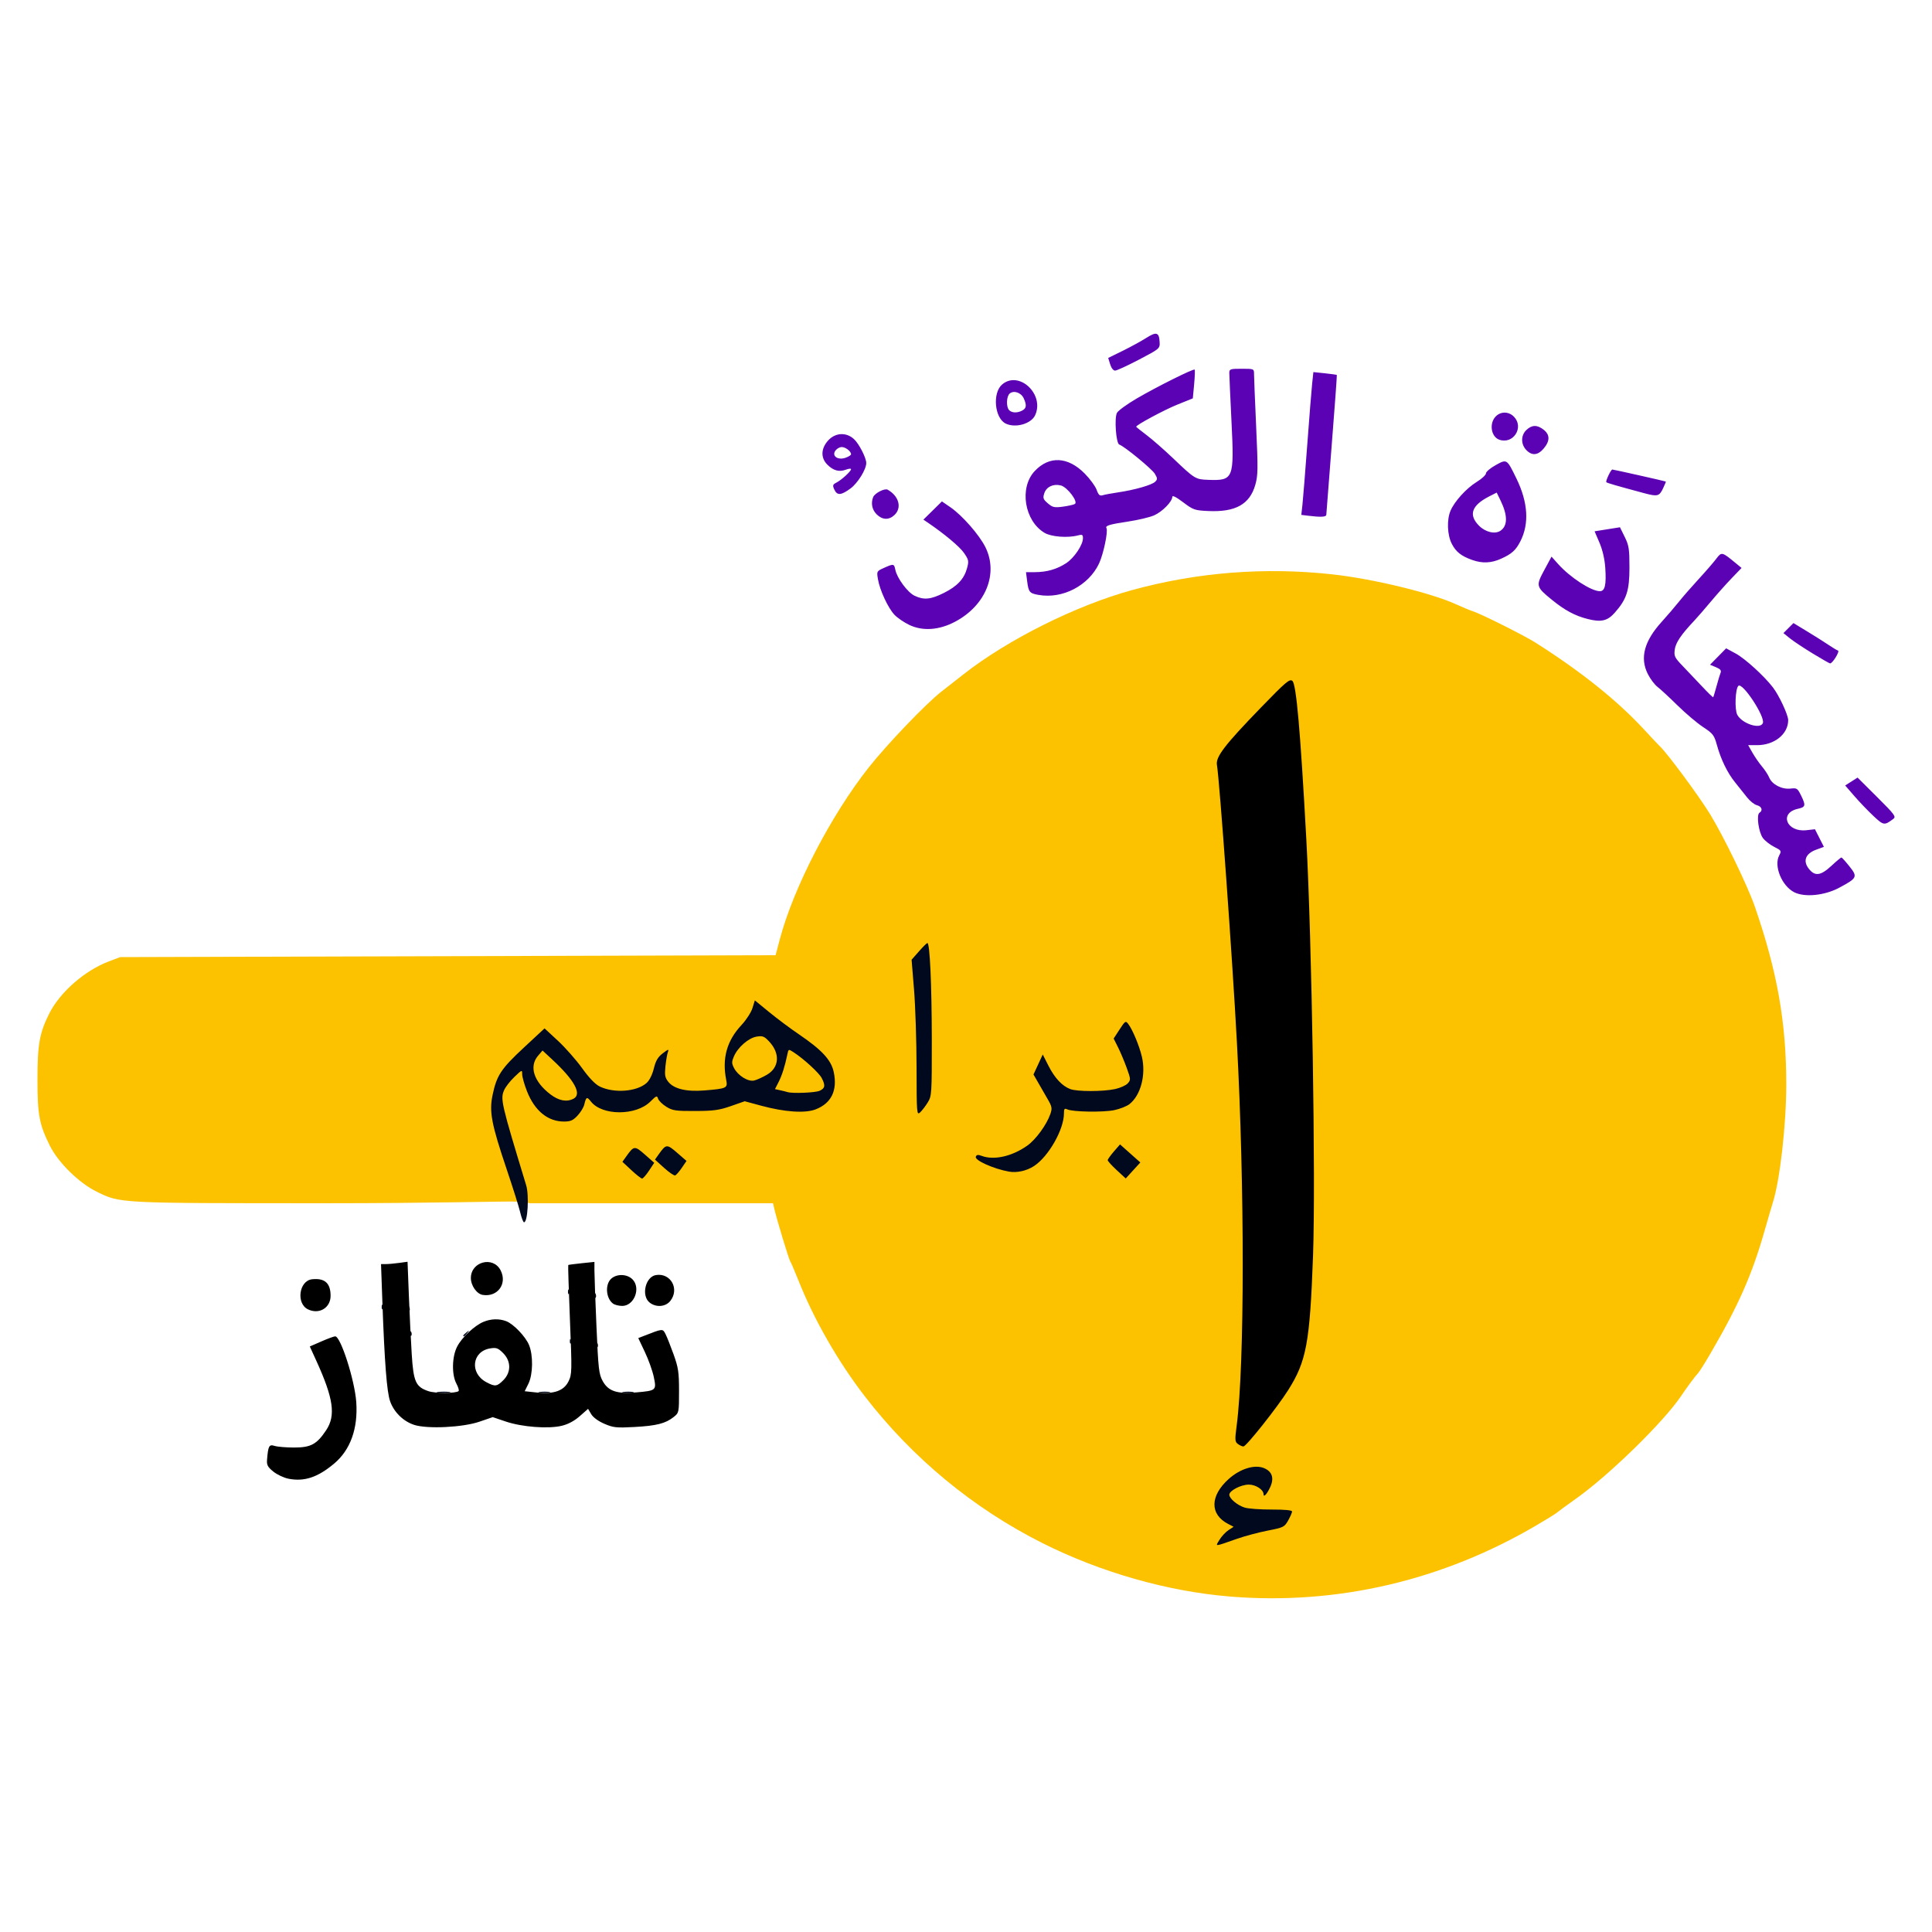 <?xml version="1.0" encoding="UTF-8" standalone="no"?>
<!-- Created with Inkscape (http://www.inkscape.org/) -->

<svg
   width="1024"
   height="1024"
   viewBox="0 0 270.933 270.933"
   version="1.1"
   id="svg1"
   xml:space="preserve"
   inkscape:export-filename="ibrahimlive_fr.svg"
   inkscape:export-xdpi="96"
   inkscape:export-ydpi="96"
   xmlns:inkscape="http://www.inkscape.org/namespaces/inkscape"
   xmlns:sodipodi="http://sodipodi.sourceforge.net/DTD/sodipodi-0.dtd"
   xmlns="http://www.w3.org/2000/svg"
   xmlns:svg="http://www.w3.org/2000/svg"><sodipodi:namedview
     id="namedview1"
     pagecolor="#ffffff"
     bordercolor="#ffffff"
     borderopacity="1"
     inkscape:showpageshadow="0"
     inkscape:pageopacity="0"
     inkscape:pagecheckerboard="false"
     inkscape:deskcolor="#505050"
     inkscape:document-units="mm"
     inkscape:zoom="0.38130453"
     inkscape:cx="784.15015"
     inkscape:cy="792.01787"
     inkscape:window-width="1920"
     inkscape:window-height="1043"
     inkscape:window-x="0"
     inkscape:window-y="0"
     inkscape:window-maximized="1"
     inkscape:current-layer="layer1"><inkscape:page
       x="0"
       y="0"
       width="270.933"
       height="270.933"
       id="page2"
       margin="0"
       bleed="0" /></sodipodi:namedview><defs
     id="defs1" /><g
     inkscape:label="Слой 1"
     inkscape:groupmode="layer"
     id="layer1"><g
       id="g55"
       transform="translate(0.133,15.543)"><path
         style="display:inline;fill:#fcc200;stroke-width:0.756"
         d="m 172.32,208.343 c -8.732,-0.718 -18.11,-3.392 -26.264,-7.489 -9.707,-4.877 -18.233,-11.923 -24.926,-20.602 -3.717,-4.819 -7.088,-10.695 -9.253,-16.127 -0.555,-1.393 -1.094,-2.652 -1.198,-2.799 -0.19,-0.267 -1.933,-6.022 -2.241,-7.397 l -0.164,-0.733 H 91.264 74.255 c 0,0 -1.123,-0.175 -1.958,-0.23 -1.127,-0.075 -11.887,0.228 -26.724,0.226 -29.375,-0.005 -28.794,0.024 -32.157,-1.627 -2.484,-1.22 -5.397,-4.086 -6.574,-6.47 -1.474,-2.984 -1.715,-4.279 -1.718,-9.236 -0.004,-4.937 0.282,-6.54 1.649,-9.268 1.498,-2.989 4.962,-6.023 8.344,-7.307 l 1.599,-0.607 45.957,-0.133 45.957,-0.133 0.602,-2.266 c 1.923,-7.242 7.163,-17.361 12.468,-24.076 2.547,-3.224 8.026,-8.942 10.174,-10.617 0.733,-0.572 2.131,-1.666 3.107,-2.433 6.201,-4.869 15.768,-9.649 23.639,-11.811 9.088,-2.496 18.571,-3.245 28.034,-2.214 5.695,0.62 13.878,2.597 17.397,4.203 0.914,0.417 1.962,0.852 2.329,0.966 1.119,0.349 7.239,3.41 8.796,4.399 6.486,4.122 11.521,8.156 15.304,12.261 1.013,1.099 1.972,2.118 2.133,2.265 1.031,0.944 5.53,7.024 7.075,9.562 1.96,3.22 5.277,10.073 6.274,12.963 3.144,9.104 4.403,16.232 4.403,24.924 0,5.609 -0.885,13.409 -1.875,16.527 -0.14,0.44 -0.684,2.299 -1.209,4.132 -1.732,6.042 -3.628,10.336 -7.502,16.985 -0.787,1.351 -1.577,2.611 -1.754,2.799 -0.431,0.457 -1.551,1.965 -2.432,3.275 -2.403,3.574 -9.969,10.976 -14.597,14.279 -1.515,1.081 -2.814,2.032 -2.887,2.114 -0.073,0.081 -1.273,0.82 -2.666,1.643 -13.26,7.826 -28.112,11.289 -43.125,10.054 z"
         id="path53"
         sodipodi:nodetypes="sssssscccsccscsscccssssssssssssssssssssscss" /><path
         style="display:inline;fill:#5c02b5;stroke-width:0.756"
         d="m 251.472,109.577 c -1.744,-0.892 -2.884,-3.696 -2.1,-5.163 0.341,-0.637 0.31,-0.69 -0.708,-1.2 -0.585,-0.293 -1.298,-0.854 -1.584,-1.246 -0.601,-0.825 -0.928,-3.253 -0.476,-3.533 0.516,-0.319 0.323,-0.888 -0.36,-1.059 -0.362,-0.091 -0.991,-0.596 -1.399,-1.123 -0.408,-0.527 -1.148,-1.455 -1.644,-2.063 -1.079,-1.322 -2.007,-3.226 -2.57,-5.272 -0.377,-1.369 -0.548,-1.59 -1.936,-2.506 -0.838,-0.552 -2.449,-1.916 -3.581,-3.03 -1.132,-1.114 -2.393,-2.281 -2.802,-2.594 -0.409,-0.312 -1.026,-1.133 -1.372,-1.825 -1.127,-2.257 -0.5,-4.601 1.954,-7.307 0.747,-0.823 1.824,-2.08 2.394,-2.792 0.57,-0.713 1.827,-2.155 2.794,-3.205 0.967,-1.05 2.069,-2.322 2.45,-2.826 0.77,-1.018 0.793,-1.013 2.768,0.616 l 0.795,0.656 -1.377,1.428 c -0.757,0.786 -2.079,2.268 -2.937,3.294 -0.858,1.026 -1.9,2.226 -2.316,2.666 -1.845,1.954 -2.612,3.088 -2.74,4.055 -0.122,0.921 -0.021,1.127 1.157,2.351 0.71,0.738 1.937,2.031 2.726,2.874 0.789,0.843 1.468,1.499 1.508,1.457 0.04,-0.041 0.25,-0.735 0.467,-1.541 0.217,-0.806 0.474,-1.659 0.572,-1.895 0.129,-0.311 -0.05,-0.523 -0.653,-0.772 l -0.831,-0.344 1.13,-1.151 1.13,-1.151 1.338,0.724 c 1.301,0.704 3.943,3.104 5.2,4.723 0.877,1.129 2.165,3.881 2.165,4.625 6.6e-4,1.951 -1.931,3.506 -4.357,3.506 h -1.257 l 0.608,1.068 c 0.334,0.588 0.934,1.454 1.333,1.926 0.399,0.472 0.858,1.176 1.019,1.566 0.397,0.959 1.781,1.669 2.98,1.529 0.902,-0.105 0.987,-0.046 1.519,1.049 0.644,1.325 0.582,1.552 -0.488,1.787 -2.669,0.586 -1.587,3.316 1.191,3.003 l 1.205,-0.136 0.627,1.234 0.627,1.234 -1.1,0.406 c -1.45,0.536 -1.859,1.529 -1.068,2.594 0.865,1.163 1.69,1.083 3.192,-0.312 0.714,-0.664 1.359,-1.204 1.432,-1.201 0.073,0.003 0.579,0.564 1.124,1.247 1.182,1.481 1.101,1.648 -1.458,3.012 -2.041,1.088 -4.835,1.362 -6.291,0.617 z M 247.081,85.859 c 0.345,-0.899 -2.874,-5.783 -3.439,-5.218 -0.43,0.43 -0.537,3.311 -0.151,4.046 0.658,1.252 3.235,2.093 3.589,1.171 z m 15.518,13.038 c -0.748,-0.699 -1.948,-1.951 -2.667,-2.781 l -1.308,-1.509 0.869,-0.553 0.869,-0.553 2.737,2.724 c 2.494,2.482 2.695,2.755 2.266,3.077 -1.248,0.934 -1.349,0.92 -2.766,-0.405 z M 254.059,76.091 c -1.265,-0.77 -2.704,-1.726 -3.197,-2.126 l -0.896,-0.726 0.702,-0.703 0.702,-0.703 1.963,1.192 c 1.08,0.656 2.417,1.5 2.972,1.877 0.555,0.377 1.145,0.73 1.312,0.786 0.29,0.097 -0.758,1.803 -1.107,1.803 -0.084,0 -1.187,-0.63 -2.452,-1.399 z M 127.343,72.074 c -0.733,-0.356 -1.656,-0.992 -2.051,-1.414 -0.892,-0.953 -2.037,-3.416 -2.3,-4.946 -0.196,-1.146 -0.191,-1.155 0.839,-1.619 1.352,-0.608 1.419,-0.597 1.594,0.267 0.239,1.176 1.722,3.175 2.697,3.638 1.307,0.62 2.26,0.53 4.098,-0.388 1.895,-0.947 2.854,-1.973 3.263,-3.489 0.266,-0.99 0.23,-1.17 -0.434,-2.128 -0.614,-0.887 -2.748,-2.673 -5.098,-4.267 l -0.591,-0.401 1.298,-1.278 1.298,-1.278 1.2,0.826 c 1.655,1.139 4.054,3.879 4.906,5.604 1.835,3.716 0.036,8.153 -4.228,10.426 -2.273,1.212 -4.588,1.371 -6.491,0.448 z m 95.165,-0.814 c -1.786,-0.455 -3.199,-1.214 -5.015,-2.693 -2.229,-1.816 -2.263,-1.947 -1.064,-4.17 l 1.014,-1.881 0.933,1.042 c 1.687,1.883 4.639,3.803 5.849,3.803 0.714,0 0.916,-0.879 0.755,-3.285 -0.082,-1.218 -0.377,-2.494 -0.813,-3.513 l -0.684,-1.599 1.779,-0.283 1.779,-0.283 0.666,1.349 c 0.589,1.192 0.666,1.691 0.666,4.282 0,3.264 -0.389,4.459 -2.071,6.362 -1.012,1.145 -1.906,1.35 -3.793,0.869 z m -76.986,-3.371 c -1.285,-0.231 -1.415,-0.386 -1.613,-1.928 l -0.163,-1.266 1.261,-0.002 c 1.656,-0.002 3.105,-0.421 4.385,-1.268 1.126,-0.745 2.341,-2.557 2.341,-3.491 0,-0.503 -0.098,-0.556 -0.733,-0.388 -1.4,0.369 -3.694,0.194 -4.63,-0.353 -2.847,-1.663 -3.603,-6.335 -1.403,-8.675 2.04,-2.17 4.667,-2.037 7.023,0.356 0.731,0.743 1.479,1.764 1.662,2.27 0.268,0.742 0.436,0.888 0.873,0.756 0.297,-0.089 1.26,-0.268 2.14,-0.397 2.3,-0.336 4.735,-1.034 5.191,-1.486 0.347,-0.344 0.342,-0.477 -0.041,-1.121 -0.403,-0.678 -4.278,-3.86 -4.989,-4.097 -0.452,-0.151 -0.711,-3.719 -0.323,-4.445 0.169,-0.317 1.415,-1.222 2.767,-2.013 2.823,-1.65 7.968,-4.215 8.13,-4.053 0.06,0.06 0.026,0.993 -0.075,2.072 l -0.184,1.963 -2.173,0.875 c -1.813,0.731 -5.772,2.857 -5.772,3.1 0,0.039 0.659,0.568 1.465,1.176 0.806,0.608 2.493,2.086 3.75,3.285 2.994,2.855 3.106,2.924 4.872,2.988 3.577,0.13 3.678,-0.123 3.28,-8.194 -0.168,-3.401 -0.305,-6.454 -0.304,-6.784 7.6e-4,-0.56 0.115,-0.6 1.734,-0.6 1.713,0 1.733,0.008 1.731,0.733 -7.5e-4,0.403 0.135,3.738 0.301,7.41 0.27,5.961 0.256,6.837 -0.131,8.169 -0.787,2.708 -2.783,3.813 -6.578,3.64 -1.915,-0.087 -2.115,-0.157 -3.542,-1.234 -0.978,-0.739 -1.512,-1.005 -1.512,-0.754 0,0.663 -1.396,2.086 -2.547,2.595 -0.604,0.267 -2.253,0.659 -3.666,0.871 -2.586,0.388 -3.216,0.579 -3.02,0.913 0.256,0.436 -0.42,3.663 -1.044,4.982 -1.463,3.092 -5.123,4.991 -8.464,4.391 z m 5.073,-12.755 c 0.519,-0.29 -1.052,-2.372 -1.962,-2.6 -1.053,-0.264 -2.016,0.185 -2.314,1.08 -0.229,0.688 -0.171,0.857 0.492,1.428 0.66,0.568 0.915,0.625 2.09,0.469 0.736,-0.098 1.498,-0.267 1.694,-0.376 z m 55.721,7.849 c -1.546,-0.552 -2.282,-1.137 -2.865,-2.28 -0.628,-1.232 -0.709,-3.347 -0.175,-4.614 0.555,-1.318 2.217,-3.151 3.664,-4.041 0.718,-0.442 1.308,-0.986 1.31,-1.209 0.002,-0.223 0.614,-0.742 1.359,-1.154 1.588,-0.876 1.563,-0.892 2.917,1.882 1.623,3.327 1.812,6.327 0.555,8.791 -0.644,1.262 -1.202,1.768 -2.707,2.45 -1.379,0.625 -2.642,0.68 -4.058,0.174 z m 3.956,-4.09 c 1.035,-0.691 1.044,-2.147 0.026,-4.244 l -0.542,-1.116 -1.057,0.539 c -2.471,1.261 -2.93,2.6 -1.412,4.117 0.898,0.898 2.225,1.21 2.986,0.702 z m -87.474,-2.316 c -0.639,-0.639 -0.821,-1.533 -0.489,-2.399 0.216,-0.562 1.623,-1.286 2.041,-1.049 1.589,0.898 2.026,2.549 0.942,3.56 -0.78,0.727 -1.698,0.686 -2.494,-0.111 z m 60.44,0.194 -0.883,-0.109 0.155,-1.381 c 0.085,-0.76 0.39,-4.56 0.678,-8.445 0.288,-3.885 0.599,-7.77 0.692,-8.632 l 0.169,-1.568 1.614,0.169 c 0.888,0.093 1.641,0.198 1.673,0.235 0.032,0.036 -0.285,4.384 -0.704,9.663 -0.42,5.278 -0.766,9.746 -0.77,9.93 -0.008,0.331 -0.747,0.37 -2.623,0.139 z m 47.266,-3.136 c -3.942,-1.059 -5.259,-1.44 -5.375,-1.557 -0.136,-0.136 0.64,-1.778 0.84,-1.778 0.179,0 7.462,1.638 7.508,1.688 0.022,0.024 -0.158,0.463 -0.401,0.974 -0.515,1.084 -0.781,1.153 -2.572,0.672 z M 116.865,53.104 c -0.263,-0.576 -0.225,-0.701 0.29,-0.966 0.722,-0.371 2.058,-1.593 2.058,-1.882 0,-0.116 -0.325,-0.086 -0.723,0.065 -0.94,0.357 -1.762,0.135 -2.6,-0.703 -0.948,-0.948 -0.911,-2.246 0.097,-3.374 1.006,-1.126 2.553,-1.213 3.643,-0.204 0.709,0.656 1.716,2.622 1.716,3.351 0,0.895 -1.194,2.822 -2.213,3.571 -1.326,0.975 -1.872,1.009 -2.268,0.141 z m 2.348,-4.944 c 0,-0.452 -0.884,-1.085 -1.405,-1.007 -0.297,0.044 -0.672,0.298 -0.833,0.563 -0.449,0.737 0.425,1.298 1.461,0.937 0.428,-0.149 0.778,-0.371 0.778,-0.493 z m 94.679,-0.61 c -0.77,-0.82 -0.753,-2.059 0.037,-2.802 0.774,-0.727 1.512,-0.735 2.413,-0.027 0.893,0.703 0.897,1.574 0.012,2.626 -0.826,0.981 -1.666,1.05 -2.462,0.203 z m -3.778,-1.434 c -1.14,-0.407 -1.438,-2.248 -0.523,-3.23 0.714,-0.767 1.871,-0.752 2.609,0.034 1.415,1.506 -0.142,3.892 -2.086,3.197 z m -69.214,-2.261 c -1.559,-0.754 -1.885,-4.29 -0.506,-5.476 2.35,-2.021 5.984,1.346 4.639,4.298 -0.555,1.218 -2.756,1.845 -4.134,1.179 z m 2.322,-1.829 c 0.593,-0.317 0.644,-0.749 0.203,-1.717 -0.362,-0.796 -1.384,-1.145 -1.957,-0.67 -0.476,0.395 -0.525,1.895 -0.076,2.343 0.393,0.393 1.144,0.411 1.83,0.044 z m 12.327,-6.482 -0.274,-0.893 2.029,-0.996 c 1.116,-0.548 2.605,-1.363 3.31,-1.811 1.442,-0.916 1.807,-0.795 1.875,0.621 0.042,0.866 -0.021,0.918 -2.89,2.421 -1.613,0.845 -3.122,1.54 -3.354,1.543 -0.249,0.004 -0.534,-0.359 -0.696,-0.886 z"
         id="path51" /><path
         style="display:inline;fill:#00091d;stroke-width:0.756"
         d="m 170.887,200.382 c 0.29,-0.478 0.854,-1.082 1.252,-1.344 l 0.724,-0.475 -0.769,-0.398 c -2.592,-1.34 -2.556,-3.944 0.087,-6.309 1.61,-1.441 3.642,-2.062 4.952,-1.515 1.158,0.484 1.447,1.428 0.833,2.722 -0.456,0.961 -0.908,1.426 -0.908,0.934 0,-0.64 -1.086,-1.349 -2.066,-1.348 -1.096,7.5e-4 -2.732,0.849 -2.732,1.415 0,0.542 1.136,1.495 2.157,1.81 0.5,0.154 2.199,0.277 3.775,0.273 1.852,-0.005 2.866,0.093 2.866,0.276 0,0.156 -0.245,0.72 -0.545,1.253 -0.52,0.924 -0.655,0.991 -2.866,1.422 -1.276,0.249 -3.22,0.768 -4.319,1.153 -3.268,1.144 -3.049,1.133 -2.44,0.13 z M 61.305,179.66 c 0.479,-0.059 1.199,-0.058 1.599,0.003 0.401,0.061 0.009,0.109 -0.871,0.108 -0.88,-0.002 -1.207,-0.051 -0.728,-0.111 z m 14.26,0.002 c 0.405,-0.061 1.005,-0.06 1.333,0.004 0.328,0.063 -0.004,0.113 -0.737,0.111 -0.733,-0.002 -1.001,-0.054 -0.596,-0.115 z m 11.729,0 c 0.405,-0.061 1.005,-0.06 1.333,0.004 0.328,0.063 -0.004,0.113 -0.737,0.111 -0.733,-0.002 -1.001,-0.054 -0.596,-0.115 z m -3.781,-6.628 c 0.013,-0.311 0.076,-0.374 0.161,-0.161 0.077,0.192 0.068,0.422 -0.021,0.511 -0.089,0.088 -0.152,-0.069 -0.14,-0.35 z m -3.732,-0.533 c 0.013,-0.311 0.076,-0.374 0.161,-0.161 0.077,0.192 0.068,0.422 -0.021,0.511 -0.089,0.088 -0.152,-0.069 -0.14,-0.35 z M 57.39,171.434 c 0.013,-0.311 0.076,-0.374 0.161,-0.161 0.077,0.192 0.068,0.422 -0.021,0.511 -0.089,0.088 -0.152,-0.069 -0.14,-0.35 z m 7.443,0.321 c 0,-0.055 0.21,-0.265 0.466,-0.466 0.423,-0.332 0.432,-0.322 0.101,0.101 -0.348,0.444 -0.567,0.585 -0.567,0.366 z m -7.709,-3.787 c 0.013,-0.311 0.076,-0.374 0.161,-0.161 0.077,0.192 0.068,0.422 -0.021,0.511 -0.089,0.088 -0.152,-0.069 -0.14,-0.35 z m -3.732,-0.267 c 0.013,-0.311 0.076,-0.374 0.161,-0.161 0.077,0.192 0.068,0.422 -0.021,0.511 -0.089,0.088 -0.152,-0.069 -0.14,-0.35 z m 29.856,-1.599 c 0.013,-0.311 0.076,-0.374 0.161,-0.161 0.077,0.192 0.068,0.422 -0.021,0.511 -0.089,0.088 -0.152,-0.069 -0.14,-0.35 z m -3.732,-0.533 c 0.013,-0.311 0.076,-0.374 0.161,-0.161 0.077,0.192 0.068,0.422 -0.021,0.511 -0.089,0.088 -0.152,-0.069 -0.14,-0.35 z m -6.699,-11.107 c -0.183,-0.77 -1.028,-3.459 -1.877,-5.976 -2.159,-6.399 -2.486,-8.115 -1.998,-10.458 0.575,-2.756 1.183,-3.681 4.371,-6.644 l 2.919,-2.712 1.873,1.734 c 1.03,0.954 2.558,2.686 3.396,3.85 1.009,1.402 1.85,2.272 2.491,2.579 2.015,0.963 5.181,0.718 6.552,-0.508 0.4,-0.357 0.8,-1.159 1.014,-2.03 0.27,-1.101 0.566,-1.602 1.26,-2.133 0.772,-0.59 0.878,-0.617 0.714,-0.182 -0.106,0.281 -0.261,1.181 -0.345,1.999 -0.128,1.247 -0.064,1.601 0.398,2.184 0.788,0.994 2.551,1.417 5.05,1.212 3.167,-0.26 3.3,-0.324 3.072,-1.474 -0.601,-3.026 0.087,-5.5 2.14,-7.695 0.659,-0.705 1.351,-1.772 1.538,-2.371 l 0.34,-1.09 2.012,1.649 c 1.107,0.907 2.972,2.3 4.145,3.096 3.243,2.201 4.54,3.601 4.903,5.295 0.553,2.579 -0.332,4.4 -2.551,5.248 -1.484,0.567 -4.317,0.375 -7.608,-0.515 l -2.324,-0.628 -1.941,0.678 c -1.633,0.571 -2.428,0.68 -5.007,0.689 -2.746,0.01 -3.168,-0.053 -4.051,-0.602 -0.542,-0.337 -1.059,-0.844 -1.149,-1.126 -0.148,-0.466 -0.246,-0.429 -1.075,0.399 -2.01,2.01 -6.761,2.013 -8.34,0.005 -0.57,-0.724 -0.674,-0.675 -0.939,0.438 -0.092,0.386 -0.517,1.076 -0.944,1.533 -0.63,0.675 -0.986,0.831 -1.895,0.831 -2.275,0 -4.119,-1.512 -5.196,-4.259 -0.368,-0.938 -0.669,-2.008 -0.669,-2.376 0,-0.653 -0.027,-0.644 -1.097,0.384 -0.604,0.58 -1.251,1.414 -1.439,1.853 -0.539,1.26 -0.414,1.796 3.093,13.327 0.435,1.431 0.22,5.2 -0.297,5.2 -0.114,0 -0.357,-0.63 -0.54,-1.399 z m 7.495,-15.937 c 1.179,-0.631 0.12,-2.582 -2.949,-5.436 l -1.413,-1.314 -0.627,0.729 c -1.291,1.501 -0.61,3.635 1.729,5.42 1.192,0.909 2.302,1.114 3.259,0.602 z m 34.491,-1.1 c 0.775,-0.353 0.839,-0.74 0.297,-1.789 -0.376,-0.727 -2.525,-2.698 -3.939,-3.613 -0.721,-0.466 -0.722,-0.466 -0.878,0.289 -0.341,1.652 -0.748,2.935 -1.231,3.883 l -0.506,0.994 0.736,0.162 c 0.405,0.089 0.856,0.202 1.002,0.251 0.678,0.226 3.912,0.098 4.519,-0.178 z m -7.387,-2.251 c 1.741,-1.013 1.877,-2.987 0.322,-4.652 -0.697,-0.746 -0.919,-0.833 -1.768,-0.695 -1.131,0.184 -2.636,1.496 -3.186,2.779 -0.323,0.753 -0.32,0.973 0.022,1.634 0.545,1.054 1.973,1.94 2.814,1.746 0.367,-0.085 1.175,-0.45 1.797,-0.812 z m -19.005,13.383 -1.259,-1.173 0.558,-0.784 c 1.053,-1.478 1.166,-1.489 2.593,-0.233 l 1.31,1.153 -0.731,1.105 c -0.402,0.608 -0.839,1.105 -0.971,1.105 -0.132,0 -0.807,-0.528 -1.5,-1.173 z m 68.057,-0.009 c -0.696,-0.644 -1.264,-1.272 -1.262,-1.394 0.002,-0.123 0.392,-0.671 0.866,-1.218 l 0.862,-0.994 1.423,1.266 1.423,1.266 -1.023,1.122 -1.023,1.122 z m -63.468,-0.313 -1.284,-1.163 0.542,-0.761 c 1.017,-1.429 1.132,-1.438 2.562,-0.197 l 1.32,1.145 -0.658,0.964 c -0.362,0.53 -0.78,1.011 -0.928,1.069 -0.148,0.058 -0.848,-0.418 -1.554,-1.058 z m 48.34,0.518 c -2.15,-0.386 -4.821,-1.587 -4.631,-2.082 0.109,-0.284 0.307,-0.315 0.806,-0.126 1.723,0.655 4.259,0.09 6.409,-1.428 1.191,-0.841 2.719,-2.932 3.235,-4.426 0.278,-0.806 0.238,-1.036 -0.354,-2.066 -0.367,-0.638 -0.968,-1.684 -1.337,-2.324 l -0.67,-1.165 0.649,-1.401 0.649,-1.401 0.795,1.567 c 0.881,1.735 1.923,2.852 3.062,3.282 0.966,0.365 4.573,0.365 6.274,5.4e-4 0.726,-0.156 1.528,-0.514 1.783,-0.795 0.442,-0.488 0.435,-0.592 -0.141,-2.183 -0.333,-0.919 -0.88,-2.219 -1.217,-2.889 l -0.612,-1.218 0.83,-1.275 c 0.778,-1.196 0.853,-1.245 1.21,-0.781 0.611,0.795 1.55,3.045 1.915,4.589 0.6,2.536 -0.15,5.412 -1.737,6.661 -0.38,0.299 -1.343,0.678 -2.14,0.844 -1.555,0.323 -5.813,0.253 -6.581,-0.108 -0.388,-0.182 -0.467,-0.088 -0.467,0.561 0,2.257 -2.16,6.055 -4.199,7.386 -1.045,0.682 -2.402,0.981 -3.531,0.778 z m -12.939,-14.57 c -0.005,-3.691 -0.164,-8.608 -0.353,-10.926 l -0.343,-4.214 1.02,-1.159 c 0.561,-0.637 1.098,-1.17 1.194,-1.184 0.344,-0.05 0.613,5.846 0.619,13.57 0.006,7.663 -0.009,7.888 -0.585,8.814 -0.325,0.523 -0.805,1.144 -1.066,1.38 -0.455,0.411 -0.476,0.139 -0.485,-6.282 z"
         id="path49" /><path
         style="display:inline;fill:#000000;stroke-width:0.756"
         d="m 40.324,191.824 c -0.651,-0.127 -1.611,-0.58 -2.133,-1.005 -0.792,-0.646 -0.936,-0.921 -0.874,-1.671 0.161,-1.951 0.283,-2.17 1.071,-1.923 0.397,0.124 1.621,0.226 2.721,0.226 2.353,0 3.187,-0.452 4.507,-2.445 1.357,-2.049 1.016,-4.447 -1.382,-9.706 l -0.922,-2.022 1.631,-0.71 c 0.897,-0.391 1.766,-0.71 1.931,-0.71 0.769,8e-5 2.745,6.172 2.954,9.227 0.255,3.714 -0.826,6.712 -3.109,8.623 -2.309,1.933 -4.176,2.551 -6.394,2.118 z m 133.156,-4.859 c -0.442,-0.323 -0.457,-0.541 -0.187,-2.599 1.118,-8.526 1.131,-33.367 0.027,-53.828 -0.634,-11.762 -2.424,-36.603 -2.797,-38.819 -0.189,-1.126 1.103,-2.81 6.179,-8.047 3.484,-3.595 4.008,-4.04 4.399,-3.732 0.546,0.43 1.122,6.964 1.949,22.075 0.786,14.372 1.332,48.017 0.95,58.527 -0.445,12.225 -0.922,14.806 -3.49,18.864 -1.541,2.436 -5.855,7.873 -6.266,7.896 -0.155,0.009 -0.499,-0.143 -0.764,-0.337 z M 57.933,184.267 c -1.522,-0.495 -2.835,-1.792 -3.365,-3.323 -0.456,-1.316 -0.777,-5.473 -1.08,-13.953 l -0.188,-5.265 h 0.665 c 0.366,0 1.202,-0.074 1.859,-0.164 l 1.195,-0.164 0.186,4.762 c 0.102,2.619 0.282,6.297 0.399,8.173 0.243,3.896 0.56,4.607 2.324,5.208 0.991,0.338 3.912,0.329 4.254,-0.013 0.087,-0.087 -0.056,-0.56 -0.317,-1.05 -0.67,-1.254 -0.618,-3.766 0.106,-5.174 0.66,-1.282 2.426,-2.948 3.683,-3.473 1.06,-0.443 2.202,-0.478 3.201,-0.099 1.016,0.386 2.699,2.141 3.197,3.333 0.602,1.441 0.561,4.133 -0.083,5.435 l -0.521,1.054 1.677,0.18 c 2.419,0.259 3.818,-0.234 4.473,-1.574 0.479,-0.981 0.488,-1.378 0.194,-8.635 -0.17,-4.184 -0.276,-7.635 -0.236,-7.669 0.04,-0.034 0.882,-0.146 1.872,-0.249 l 1.799,-0.187 v 1.231 c 0,0.677 0.128,4.195 0.285,7.818 0.259,5.98 0.339,6.686 0.871,7.654 0.785,1.427 1.989,1.832 4.731,1.594 2.782,-0.242 2.832,-0.286 2.436,-2.171 -0.178,-0.847 -0.74,-2.417 -1.249,-3.49 l -0.926,-1.951 0.725,-0.284 c 2.733,-1.071 2.691,-1.067 3.094,-0.284 0.204,0.397 0.714,1.681 1.134,2.854 0.668,1.87 0.762,2.504 0.762,5.157 0,3.003 -0.005,3.028 -0.757,3.628 -1.134,0.904 -2.412,1.228 -5.51,1.396 -2.518,0.136 -2.944,0.091 -4.204,-0.451 -0.85,-0.366 -1.576,-0.897 -1.843,-1.349 l -0.441,-0.746 -1.163,1.024 c -0.762,0.671 -1.634,1.137 -2.528,1.351 -1.892,0.454 -5.553,0.177 -7.838,-0.592 l -1.84,-0.62 -1.866,0.639 c -2.351,0.806 -7.314,1.045 -9.166,0.442 z m 12.519,-6.259 c 1.112,-1.112 1.098,-2.675 -0.033,-3.806 -0.702,-0.702 -0.946,-0.791 -1.799,-0.655 -2.571,0.409 -2.93,3.472 -0.556,4.737 1.228,0.654 1.487,0.624 2.388,-0.277 z m -27.392,-9.934 c -1.701,-0.822 -1.259,-4.029 0.581,-4.221 1.774,-0.185 2.586,0.544 2.586,2.323 0,1.69 -1.606,2.652 -3.167,1.898 z m 42.762,-0.816 c -0.994,-0.755 -1.125,-2.697 -0.235,-3.491 0.792,-0.706 2.217,-0.662 2.971,0.092 1.216,1.216 0.249,3.732 -1.435,3.732 -0.474,0 -1.06,-0.15 -1.302,-0.333 z m 5.133,-0.148 c -1.192,-0.965 -0.576,-3.609 0.897,-3.846 2.07,-0.333 3.339,1.946 2.019,3.625 -0.667,0.847 -2.016,0.95 -2.916,0.221 z M 67.57,166.049 c -0.847,-0.132 -1.671,-1.302 -1.671,-2.371 0,-2.301 3.117,-3.114 4.165,-1.087 0.973,1.882 -0.399,3.785 -2.494,3.458 z"
         id="path48" /></g></g></svg>
